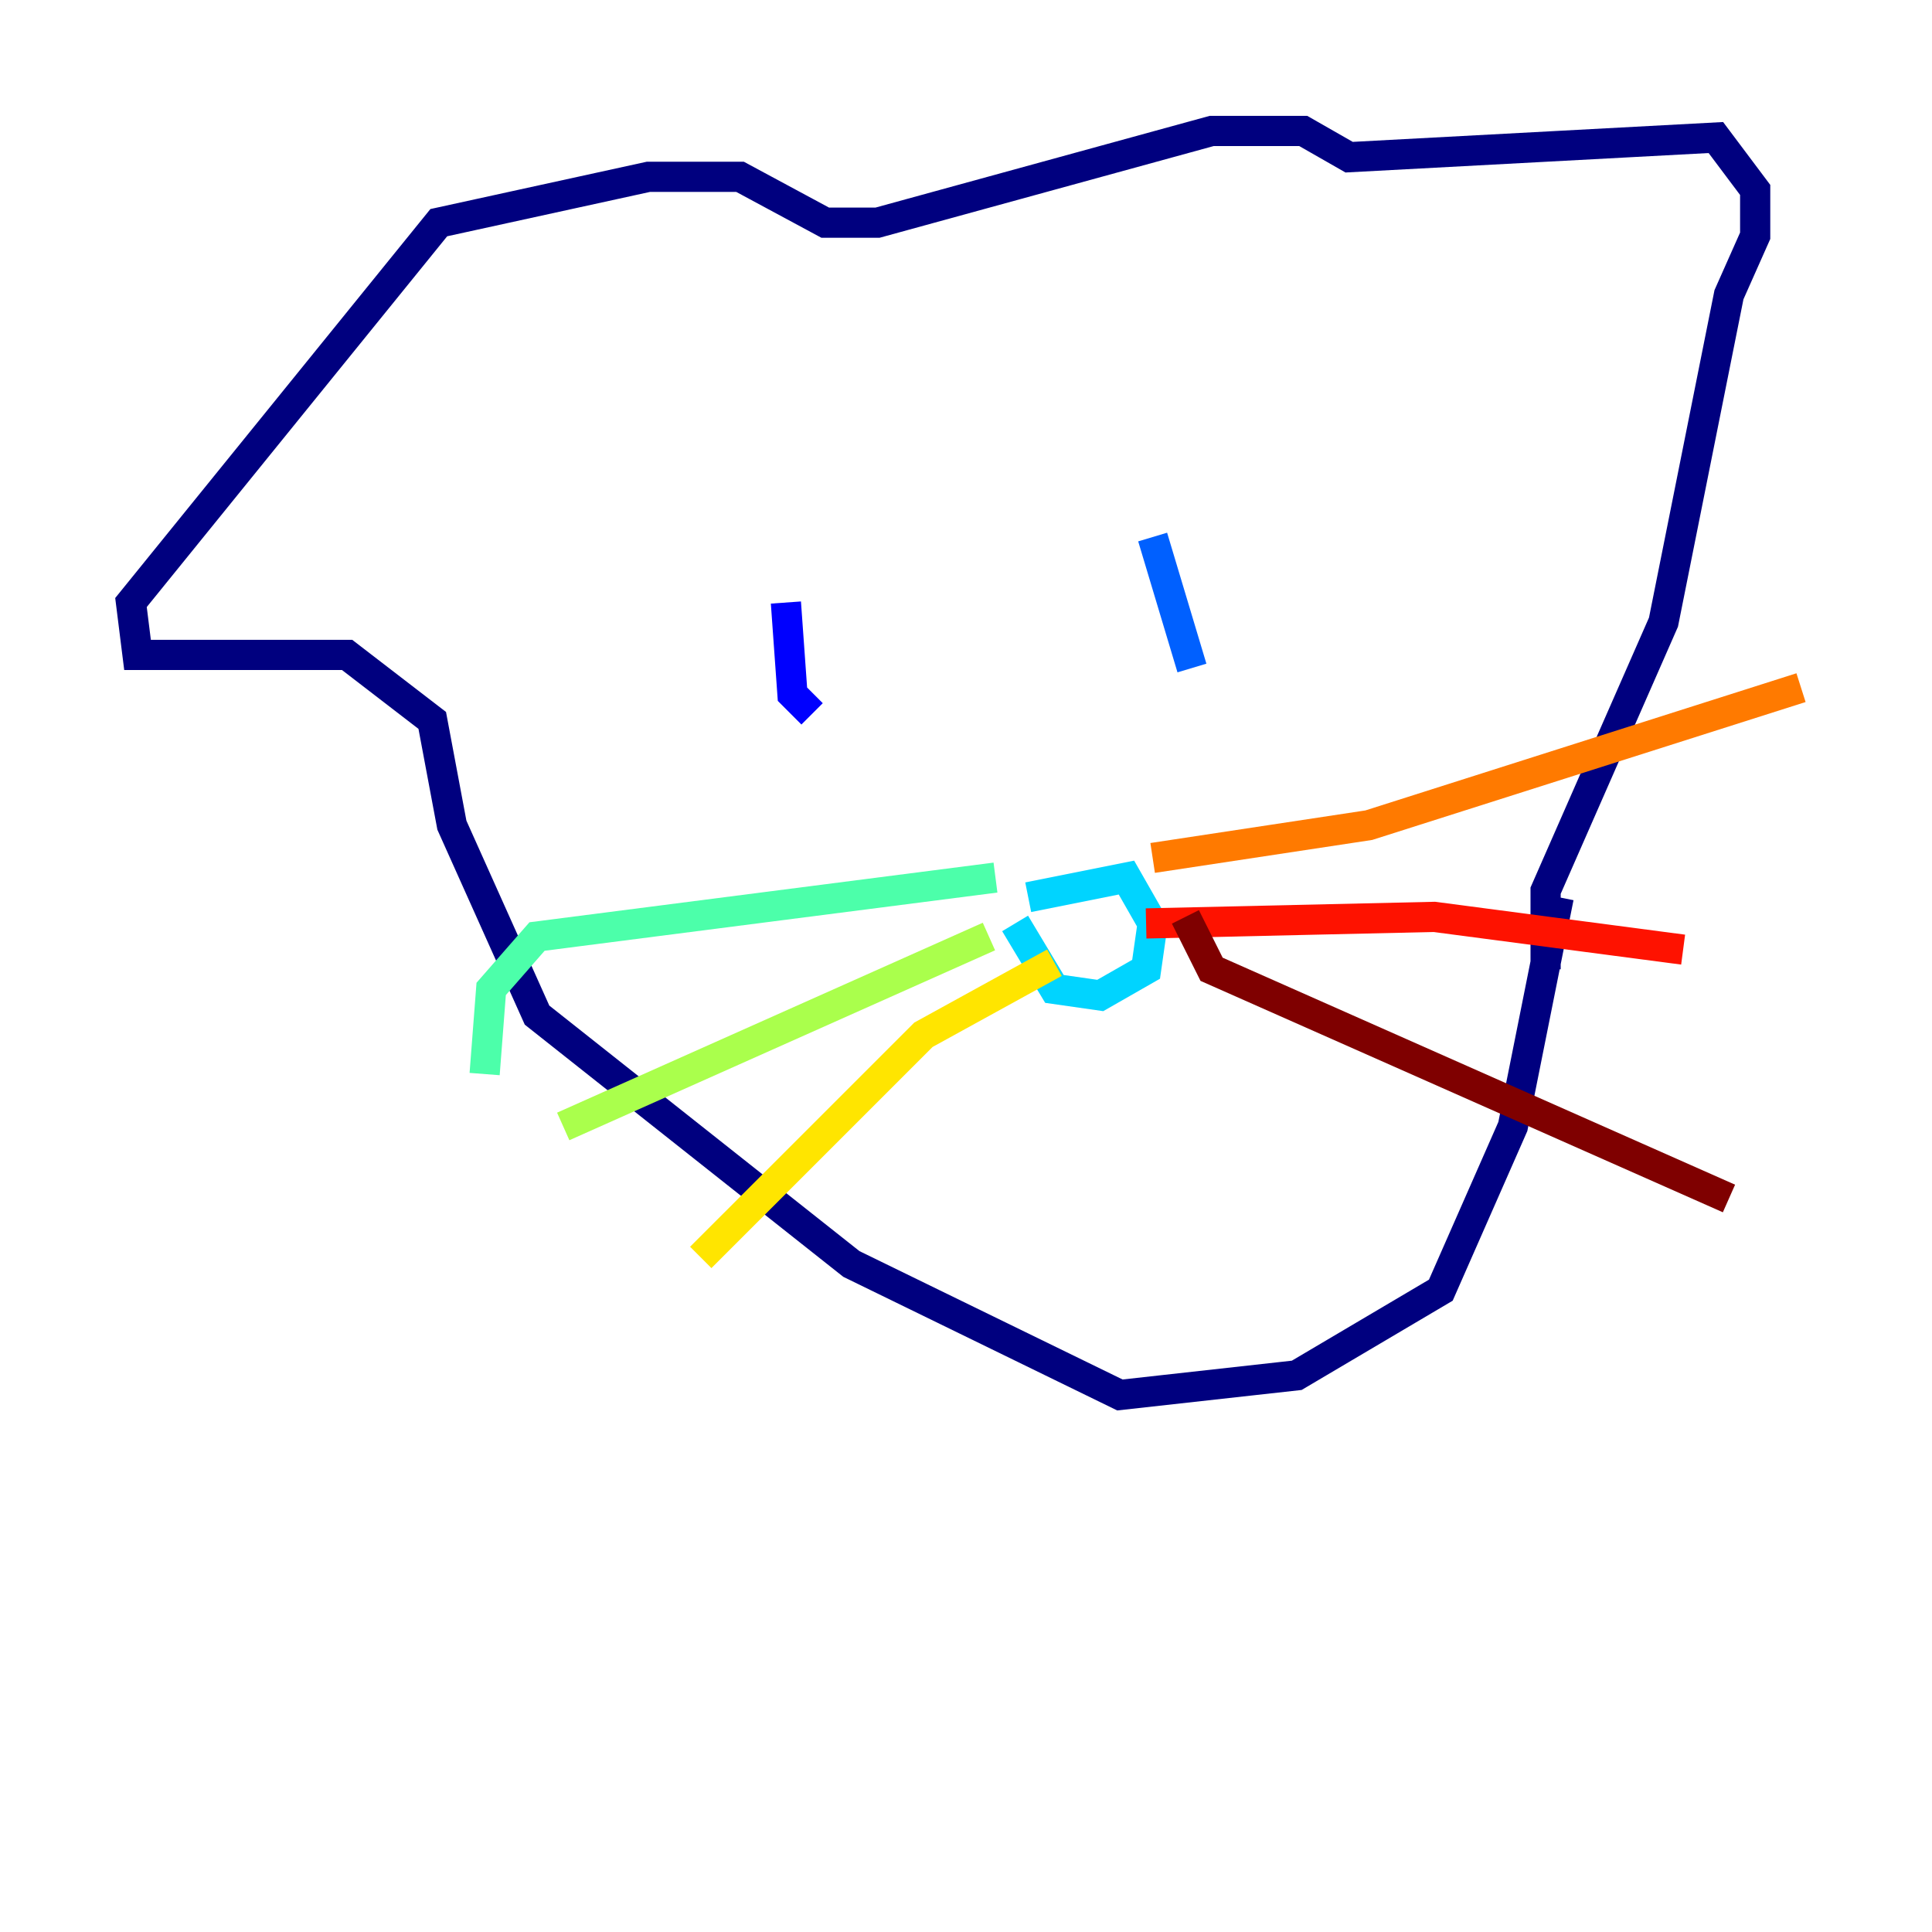 <?xml version="1.0" encoding="utf-8" ?>
<svg baseProfile="tiny" height="128" version="1.2" viewBox="0,0,128,128" width="128" xmlns="http://www.w3.org/2000/svg" xmlns:ev="http://www.w3.org/2001/xml-events" xmlns:xlink="http://www.w3.org/1999/xlink"><defs /><polyline fill="none" points="103.268,59.444 100.231,74.63 95.458,85.478 85.912,91.119 74.197,92.42 56.407,83.742 35.58,67.254 29.939,54.671 28.637,47.729 22.997,43.39 9.112,43.39 8.678,39.919 29.071,14.752 42.956,11.715 49.031,11.715 54.671,14.752 58.142,14.752 80.271,8.678 86.346,8.678 89.383,10.414 113.681,9.112 116.285,12.583 116.285,15.62 114.549,19.525 110.21,41.22 102.4,59.01 102.4,64.217" stroke="#00007f" stroke-width="2" /><polyline fill="none" points="52.068,39.919 52.502,45.993 53.803,47.295" stroke="#0000fe" stroke-width="2" /><polyline fill="none" points="76.366,35.58 78.969,44.258" stroke="#0060ff" stroke-width="2" /><polyline fill="none" points="68.122,59.444 74.63,58.142 76.366,61.18 75.932,64.217 72.895,65.953 69.858,65.519 67.254,61.18" stroke="#00d4ff" stroke-width="2" /><polyline fill="none" points="65.953,58.142 35.58,62.047 32.542,65.519 32.108,71.159" stroke="#4cffaa" stroke-width="2" /><polyline fill="none" points="65.519,62.047 37.315,74.63" stroke="#aaff4c" stroke-width="2" /><polyline fill="none" points="69.858,63.783 61.18,68.556 46.427,83.308" stroke="#ffe500" stroke-width="2" /><polyline fill="none" points="76.366,56.841 90.685,54.671 119.322,45.559" stroke="#ff7a00" stroke-width="2" /><polyline fill="none" points="75.932,61.18 95.024,60.746 111.512,62.915" stroke="#fe1200" stroke-width="2" /><polyline fill="none" points="78.536,60.746 80.271,64.217 114.549,79.403" stroke="#7f0000" stroke-width="2" /></svg>